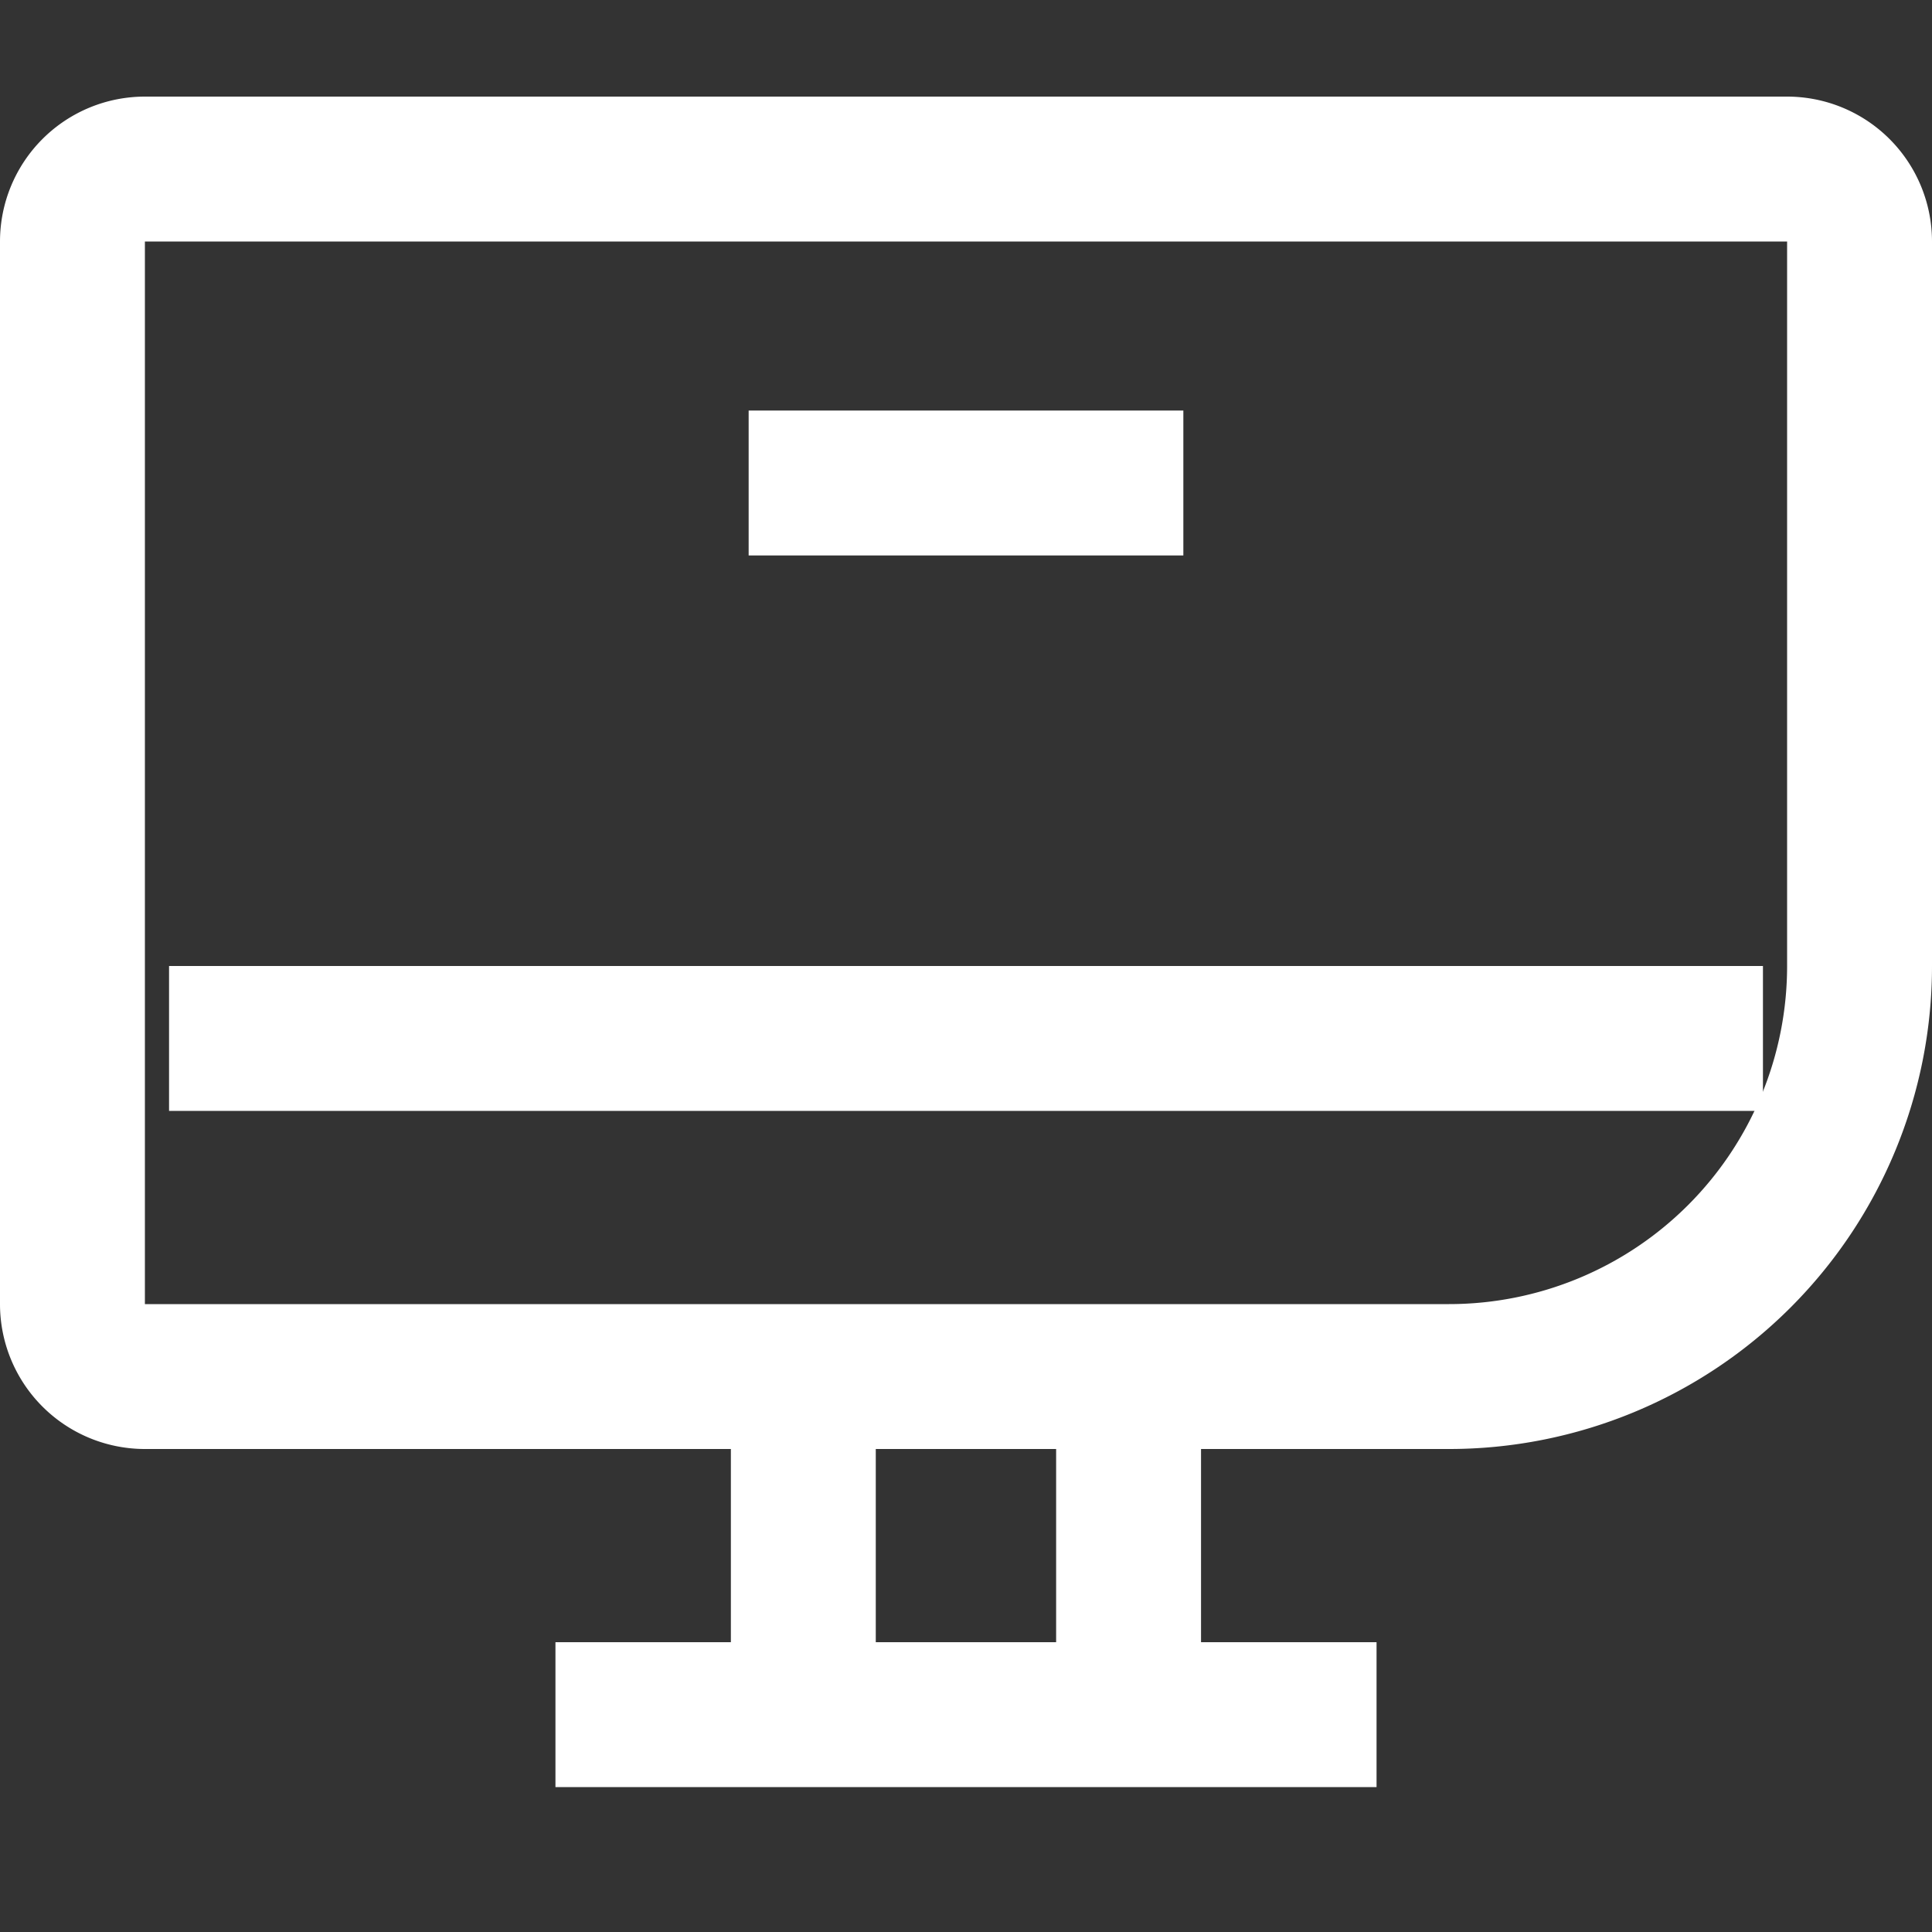 <svg id="ic_menu_4_s" xmlns="http://www.w3.org/2000/svg" width="20" height="20" viewBox="0 0 20 20">
  <rect x="0" y="0" width="20" height="20" fill="#333333" stroke="none"/>
  <defs>
    <style>
      .cls-1 {
        fill: rgba(255,255,255,0);
      }

      .cls-2, .cls-5 {
        fill: none;
      }

      .cls-2 {
        stroke: #fff;
        stroke-width: 1.5px;
      }

      .cls-3 {
        fill: #fff;
      }

      .cls-4 {
        stroke: none;
      }
    </style>
  </defs>
  <path id="패스_3429" data-name="패스 3429" class="cls-1" d="M0,0H20V20H0Z"/>
  <g id="그룹_716" data-name="그룹 716" transform="translate(-168 -368)">
    <g id="사각형_608" data-name="사각형 608" class="cls-2" transform="translate(168 369)">
      <path class="cls-4" d="M0,0H20a0,0,0,0,1,0,0V9a5,5,0,0,1-5,5H0a0,0,0,0,1,0,0V0A0,0,0,0,1,0,0Z"/>
      <path class="cls-5" d="M1.5.75h17a.75.75,0,0,1,.75.75V9A4.25,4.25,0,0,1,15,13.25H1.5a.75.75,0,0,1-.75-.75V1.5A.75.75,0,0,1,1.5.75Z"/>
    </g>
    <g id="사각형_609" data-name="사각형 609" class="cls-2" transform="translate(173 385)">
      <rect class="cls-4" width="10" height="1.5"/>
      <rect class="cls-5" x="0.75" y="0.75" width="8.5"/>
    </g>
    <g id="사각형_6474" data-name="사각형 6474" class="cls-2" transform="translate(169 378)">
      <rect class="cls-4" width="18" height="1.5"/>
      <rect class="cls-5" x="0.75" y="0.75" width="16.5"/>
    </g>
    <g id="사각형_6475" data-name="사각형 6475" class="cls-2" transform="translate(175 372.25)">
      <rect class="cls-4" width="6" height="1.5"/>
      <rect class="cls-5" x="0.75" y="0.75" width="4.5"/>
    </g>
    <rect id="사각형_6350" data-name="사각형 6350" class="cls-3" width="1.5" height="3" transform="translate(175.566 382.75)"/>
    <rect id="사각형_6351" data-name="사각형 6351" class="cls-3" width="1.5" height="3" transform="translate(178.933 382.75)"/>
  </g>
</svg>
